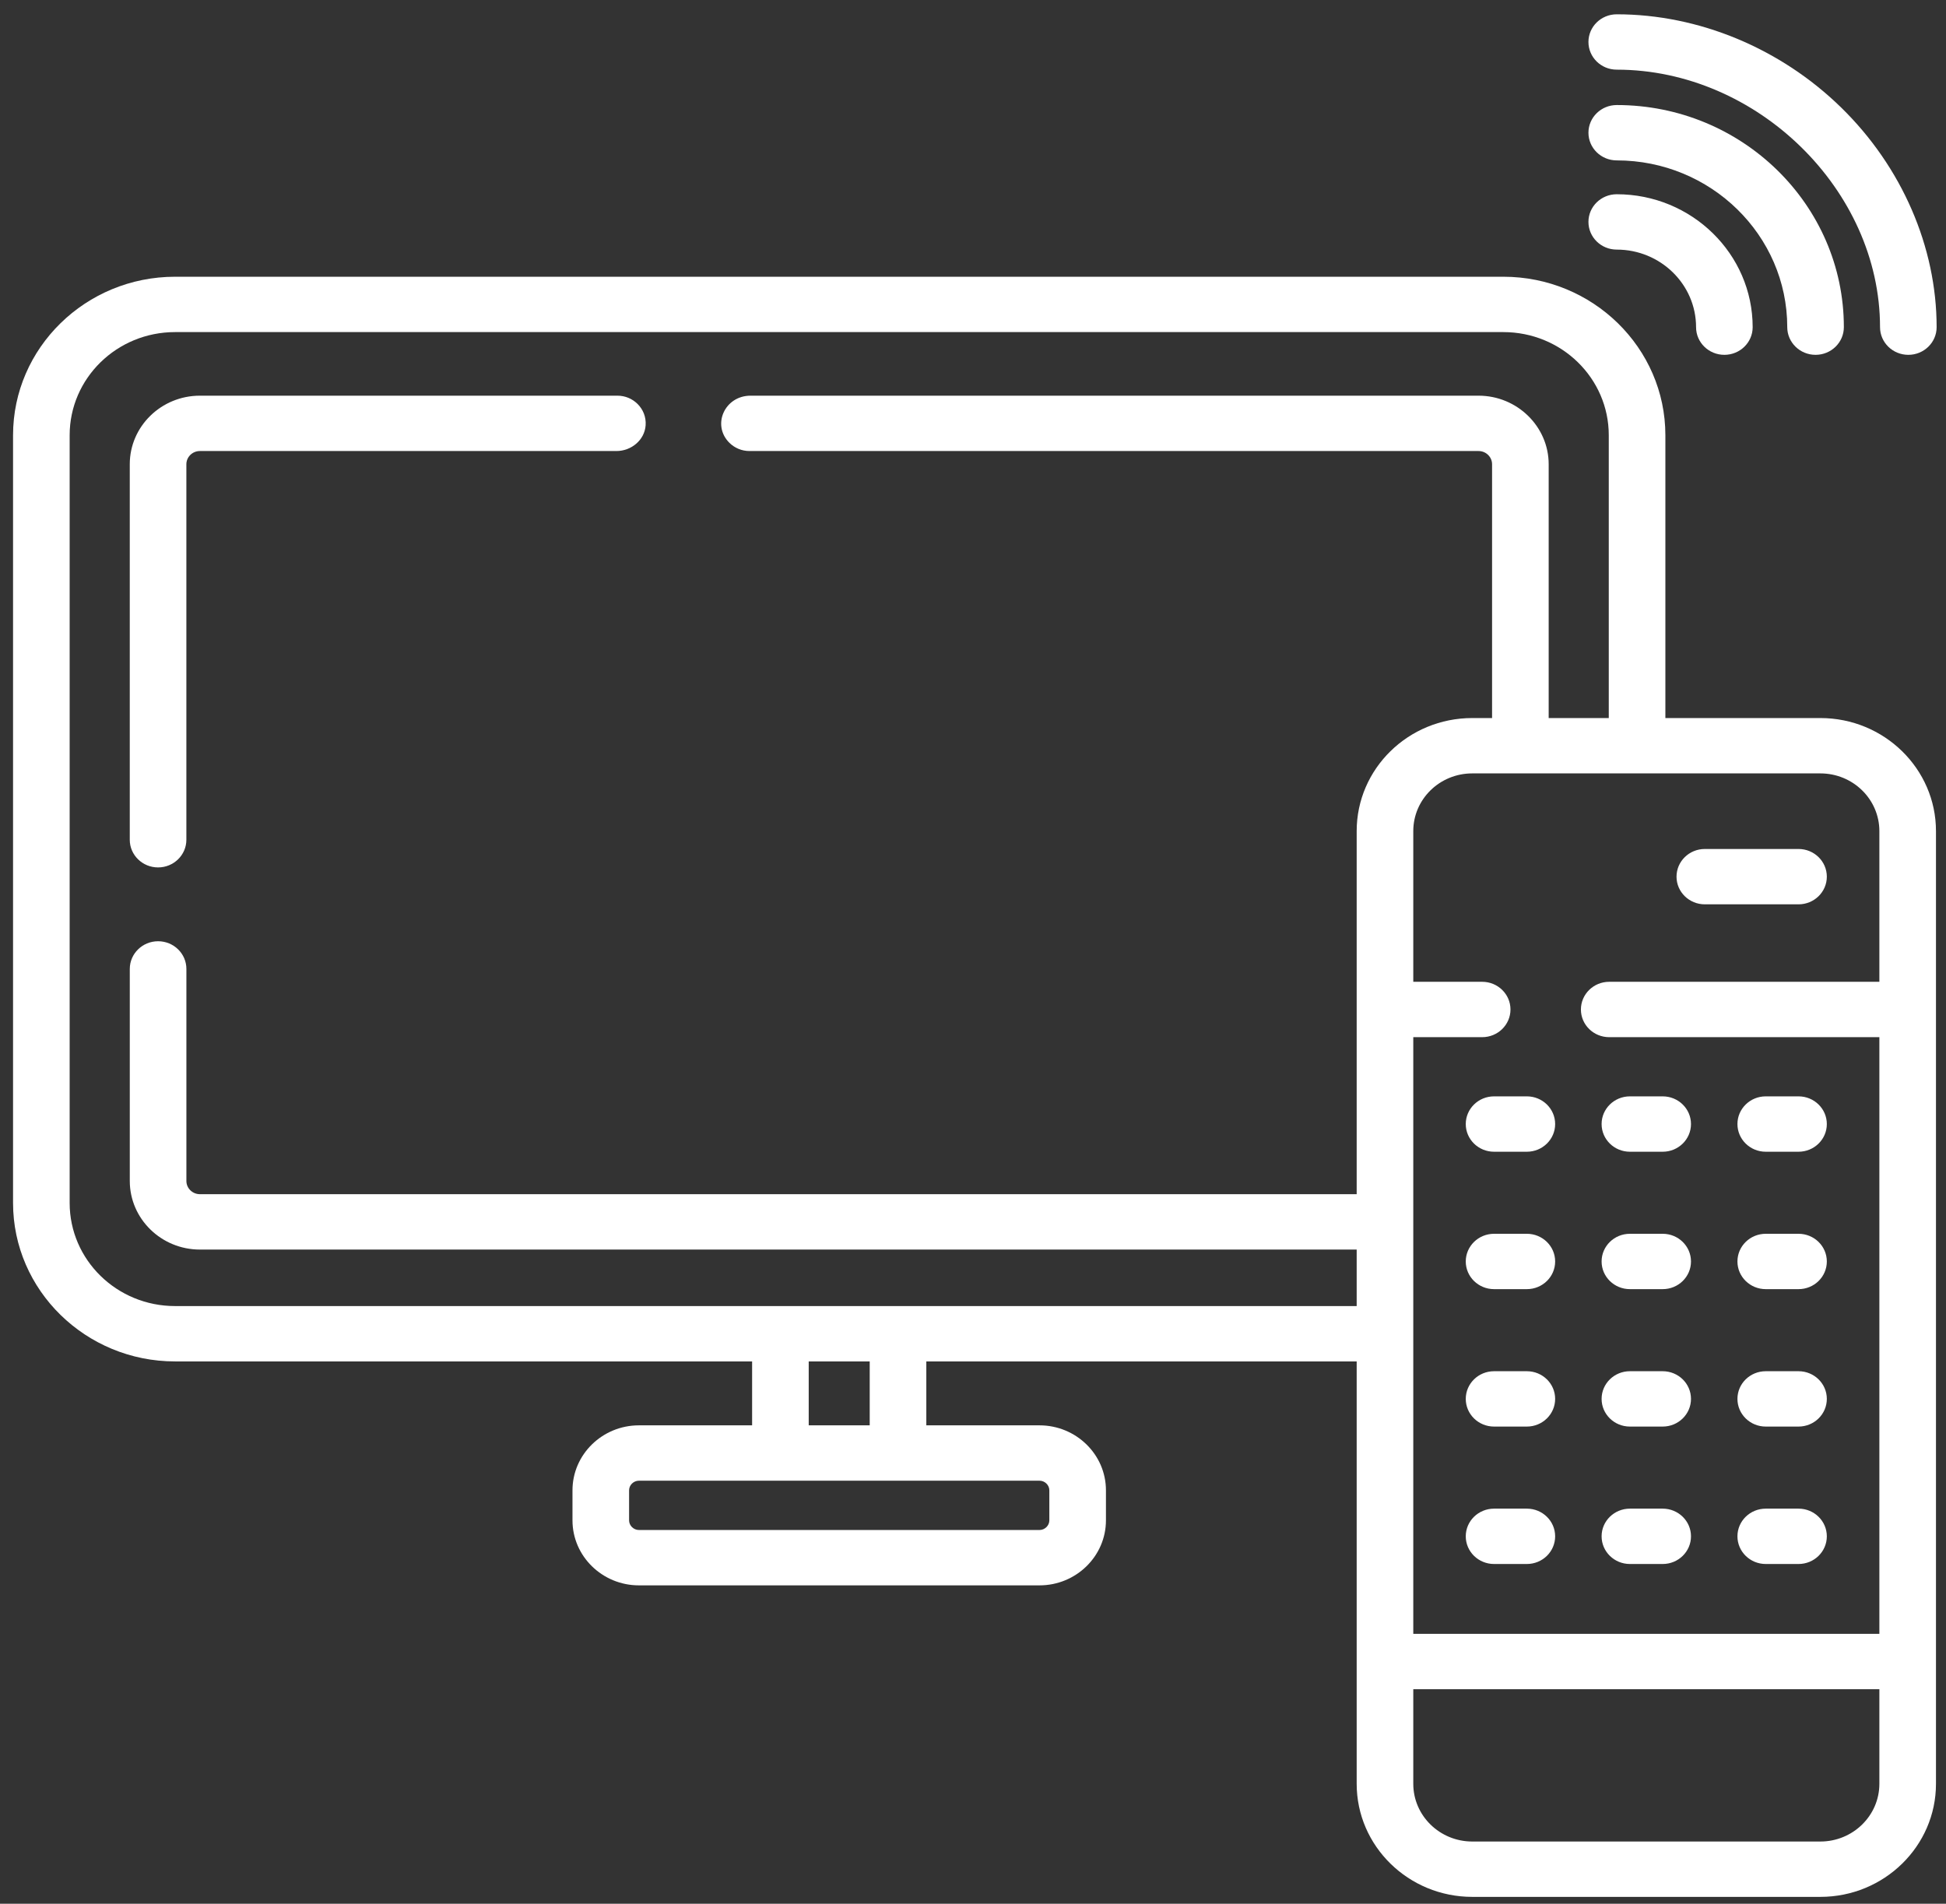 <svg width="92" height="90" viewBox="0 0 92 90" fill="none" xmlns="http://www.w3.org/2000/svg">
<rect x="0" y="0" width="92" height="90" fill="#333333" stroke="none"/>
<path d="M76.434 9.183C75.695 9.183 75.096 9.768 75.096 10.491C75.096 11.214 75.695 11.8 76.434 11.8C78.502 11.8 80.184 13.445 80.184 15.467C80.184 16.189 80.782 16.775 81.522 16.775C82.261 16.775 82.86 16.19 82.86 15.467C82.859 12.002 79.977 9.183 76.434 9.183Z" fill="white"/>
<path d="M87.047 5.087C84.181 2.284 80.313 0.676 76.434 0.676C75.695 0.676 75.096 1.261 75.096 1.984C75.096 2.707 75.695 3.293 76.434 3.293C83.065 3.293 88.881 8.981 88.881 15.466C88.881 16.189 89.48 16.775 90.219 16.775C90.958 16.775 91.557 16.189 91.557 15.466C91.557 11.673 89.913 7.889 87.047 5.087Z" fill="white"/>
<path d="M76.434 4.966C75.695 4.966 75.096 5.552 75.096 6.275C75.096 6.997 75.695 7.583 76.434 7.583C80.879 7.583 84.495 11.12 84.495 15.466C84.495 16.189 85.094 16.775 85.833 16.775C86.572 16.775 87.171 16.189 87.171 15.466C87.171 9.676 82.354 4.966 76.434 4.966Z" fill="white"/>
<path d="M30.134 19.09C29.892 18.852 29.558 18.706 29.189 18.706H9.45C7.621 18.706 6.135 20.161 6.135 21.947V39.7C6.135 40.422 6.735 41.008 7.473 41.008C8.211 41.008 8.811 40.422 8.811 39.7V21.947C8.811 21.604 9.098 21.323 9.45 21.323H29.139C29.851 21.323 30.475 20.801 30.523 20.107C30.552 19.709 30.397 19.346 30.134 19.09Z" fill="white"/>
<path d="M86.06 33.946H78.733V20.575C78.733 16.443 75.297 13.083 71.073 13.083H8.277C4.054 13.083 0.617 16.443 0.617 20.575V56.87C0.617 61 4.054 64.362 8.277 64.362H35.557V67.384H30.207C28.475 67.384 27.065 68.762 27.065 70.456V71.876C27.065 73.57 28.475 74.949 30.207 74.949H49.143C50.875 74.949 52.285 73.57 52.285 71.876V70.456C52.285 68.762 50.875 67.384 49.143 67.384H43.793V64.362H64.139V84.332C64.139 87.279 66.59 89.676 69.603 89.676H86.06C89.075 89.676 91.526 87.279 91.526 84.332V39.29C91.526 36.343 89.075 33.946 86.06 33.946ZM49.143 70.001C49.396 70.001 49.609 70.208 49.609 70.456V71.876C49.609 72.122 49.397 72.332 49.143 72.332H30.207C29.953 72.332 29.741 72.122 29.741 71.876V70.456C29.741 70.208 29.953 70.001 30.207 70.001H49.143ZM38.233 67.384V64.362H41.117V67.384H38.233ZM64.139 39.29V56.456H9.451C9.099 56.456 8.812 56.175 8.812 55.832V45.807C8.812 45.084 8.213 44.498 7.474 44.498C6.736 44.498 6.136 45.084 6.136 45.807V55.832C6.136 57.618 7.622 59.074 9.451 59.074H64.139V61.745H8.277C5.524 61.745 3.293 59.562 3.293 56.87V20.575C3.293 17.882 5.524 15.7 8.277 15.7H71.073C73.826 15.7 76.057 17.882 76.057 20.575V33.946H73.216V21.948C73.216 20.164 71.724 18.706 69.901 18.706H35.484C34.257 18.706 33.637 20.101 34.488 20.939C34.731 21.176 35.064 21.323 35.434 21.323H69.901C70.252 21.323 70.54 21.604 70.54 21.947V33.946H69.603C66.585 33.946 64.139 36.338 64.139 39.29ZM86.06 87.059H69.603C68.065 87.059 66.815 85.836 66.815 84.332V79.858H88.85V84.332C88.85 85.836 87.598 87.059 86.06 87.059ZM88.85 46.415H76.078C75.339 46.415 74.74 47.001 74.74 47.724C74.74 48.447 75.339 49.033 76.078 49.033H88.85V77.241H66.815V49.033H70.072C70.811 49.033 71.41 48.447 71.41 47.724C71.41 47.001 70.811 46.415 70.072 46.415H66.815V39.29C66.815 37.784 68.063 36.563 69.603 36.563H86.06C87.601 36.563 88.85 37.785 88.85 39.292V46.415Z" fill="white"/>
<path d="M85.028 40.136H80.598C79.86 40.136 79.26 40.722 79.26 41.445C79.26 42.169 79.86 42.753 80.598 42.753H85.028C85.766 42.753 86.366 42.169 86.366 41.445C86.366 40.722 85.766 40.136 85.028 40.136Z" fill="white"/>
<path d="M72.184 51.831H70.634C69.895 51.831 69.296 52.417 69.296 53.14C69.296 53.863 69.895 54.449 70.634 54.449H72.184C72.923 54.449 73.522 53.863 73.522 53.14C73.522 52.417 72.923 51.831 72.184 51.831Z" fill="white"/>
<path d="M78.606 51.831H77.056C76.317 51.831 75.718 52.417 75.718 53.14C75.718 53.863 76.317 54.449 77.056 54.449H78.606C79.345 54.449 79.944 53.863 79.944 53.14C79.944 52.417 79.345 51.831 78.606 51.831Z" fill="white"/>
<path d="M85.028 51.831H83.478C82.739 51.831 82.14 52.417 82.14 53.14C82.14 53.863 82.739 54.449 83.478 54.449H85.028C85.767 54.449 86.366 53.863 86.366 53.14C86.366 52.417 85.767 51.831 85.028 51.831Z" fill="white"/>
<path d="M72.184 58.328H70.634C69.895 58.328 69.296 58.914 69.296 59.637C69.296 60.359 69.895 60.945 70.634 60.945H72.184C72.923 60.945 73.522 60.36 73.522 59.637C73.522 58.914 72.923 58.328 72.184 58.328Z" fill="white"/>
<path d="M78.606 58.328H77.056C76.317 58.328 75.718 58.914 75.718 59.637C75.718 60.359 76.317 60.945 77.056 60.945H78.606C79.345 60.945 79.944 60.36 79.944 59.637C79.944 58.914 79.345 58.328 78.606 58.328Z" fill="white"/>
<path d="M85.028 58.328H83.478C82.739 58.328 82.14 58.914 82.14 59.637C82.14 60.359 82.739 60.945 83.478 60.945H85.028C85.767 60.945 86.366 60.36 86.366 59.637C86.366 58.914 85.767 58.328 85.028 58.328Z" fill="white"/>
<path d="M72.184 64.825H70.634C69.895 64.825 69.296 65.411 69.296 66.133C69.296 66.856 69.895 67.442 70.634 67.442H72.184C72.923 67.442 73.522 66.856 73.522 66.133C73.522 65.411 72.923 64.825 72.184 64.825Z" fill="white"/>
<path d="M78.606 64.825H77.056C76.317 64.825 75.718 65.411 75.718 66.133C75.718 66.856 76.317 67.442 77.056 67.442H78.606C79.345 67.442 79.944 66.856 79.944 66.133C79.944 65.411 79.345 64.825 78.606 64.825Z" fill="white"/>
<path d="M85.028 64.825H83.478C82.739 64.825 82.14 65.411 82.14 66.133C82.14 66.856 82.739 67.442 83.478 67.442H85.028C85.767 67.442 86.366 66.856 86.366 66.133C86.366 65.411 85.767 64.825 85.028 64.825Z" fill="white"/>
<path d="M72.184 71.322H70.634C69.895 71.322 69.296 71.907 69.296 72.63C69.296 73.353 69.895 73.939 70.634 73.939H72.184C72.923 73.939 73.522 73.353 73.522 72.63C73.522 71.908 72.923 71.322 72.184 71.322Z" fill="white"/>
<path d="M78.606 71.322H77.056C76.317 71.322 75.718 71.907 75.718 72.63C75.718 73.353 76.317 73.939 77.056 73.939H78.606C79.345 73.939 79.944 73.353 79.944 72.63C79.944 71.908 79.345 71.322 78.606 71.322Z" fill="white"/>
<path d="M85.028 71.322H83.478C82.739 71.322 82.14 71.907 82.14 72.63C82.14 73.353 82.739 73.939 83.478 73.939H85.028C85.767 73.939 86.366 73.353 86.366 72.63C86.366 71.908 85.767 71.322 85.028 71.322Z" fill="white"/>
</svg>
